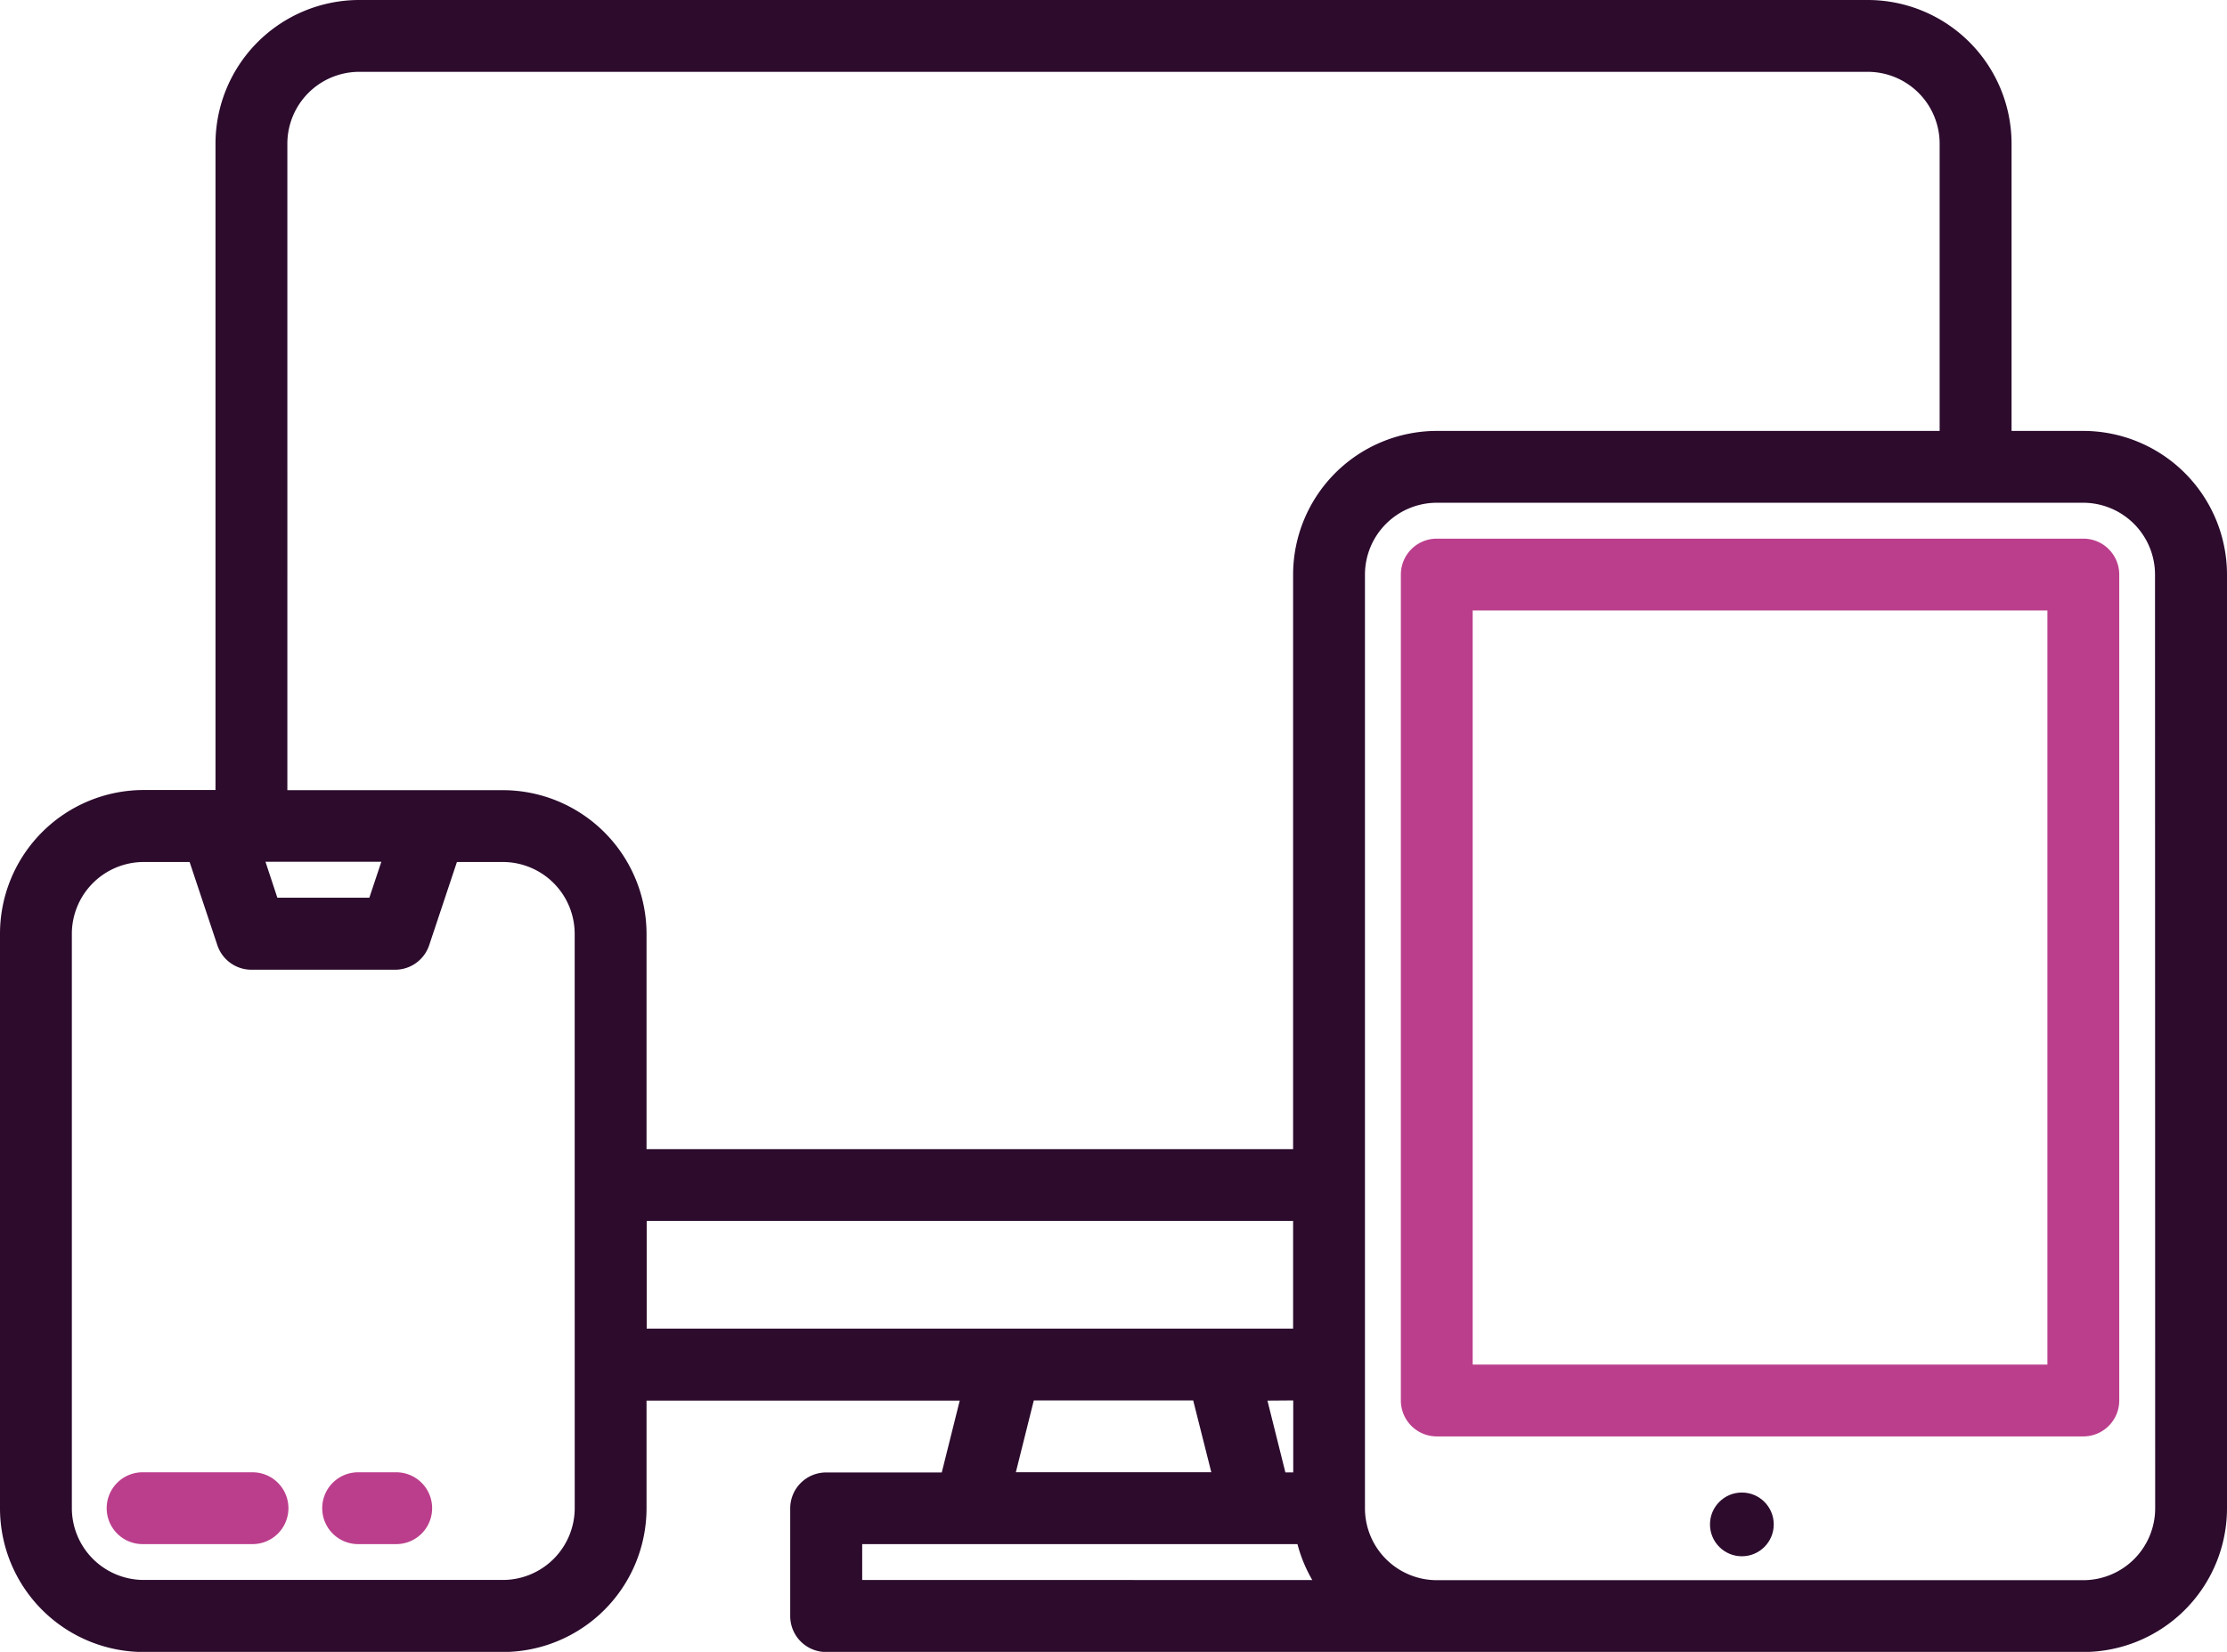 <svg xmlns="http://www.w3.org/2000/svg" width="69.858" height="51.83" viewBox="0 0 69.858 51.83">
    <defs>
        <style>
            .cls-1{fill:#bb3e8c}.cls-2{fill:#2c0b2d}
        </style>
    </defs>
    <g id="responsive" transform="translate(-8 -72)">
        <path id="Path_1785" d="M36.507 400h-3.38a1.127 1.127 0 1 0 0 2.253h3.38a1.127 1.127 0 1 0 0-2.253z" class="cls-1" transform="translate(-20.62 -281.804)"/>
        <path id="Path_1786" d="M82.253 400h-1.126a1.127 1.127 0 1 0 0 2.253h1.127a1.127 1.127 0 1 0 0-2.253z" class="cls-1" transform="translate(-61.859 -281.804)"/>
        <path id="Path_1787" d="M73.351 85.521H71.1v-9.014A4.513 4.513 0 0 0 66.591 72H19.267a4.512 4.512 0 0 0-4.507 4.507v20.281h-2.253A4.512 4.512 0 0 0 8 101.3v18.028a4.512 4.512 0 0 0 4.507 4.507h11.267a4.513 4.513 0 0 0 4.507-4.507v-3.38h9.824l-.563 2.253h-3.627a1.127 1.127 0 0 0-1.127 1.127v3.38a1.127 1.127 0 0 0 1.127 1.127h39.436a4.513 4.513 0 0 0 4.507-4.507v-29.3a4.513 4.513 0 0 0-4.507-4.507zm-47.323 33.8a2.256 2.256 0 0 1-2.253 2.253H12.507a2.256 2.256 0 0 1-2.253-2.253V101.3a2.256 2.256 0 0 1 2.253-2.253h1.441l.87 2.61a1.127 1.127 0 0 0 1.069.77h4.507a1.127 1.127 0 0 0 1.069-.77l.87-2.61h1.441a2.256 2.256 0 0 1 2.253 2.253zm-9.7-20.281h3.634l-.376 1.127H16.7zm11.958 14.648v-3.38h20.277v3.38zm20.281 2.253v2.259h-.246l-.563-2.253zm-2.57 2.253h-6.131l.563-2.253h5zm-10.951 3.38v-1.124H48.7a4.5 4.5 0 0 0 .465 1.127zm13.517-31.546v18.028H28.281V101.3a4.513 4.513 0 0 0-4.507-4.507h-6.76V76.507a2.256 2.256 0 0 1 2.253-2.253h47.324a2.256 2.256 0 0 1 2.253 2.253v9.014H53.07a4.513 4.513 0 0 0-4.507 4.507zm27.042 29.3a2.256 2.256 0 0 1-2.253 2.253H53.07a2.256 2.256 0 0 1-2.253-2.253v-29.3a2.256 2.256 0 0 1 2.253-2.253h20.281a2.256 2.256 0 0 1 2.249 2.253z" class="cls-2"/>
        <path id="Path_1788" d="M341.408 192h-20.281a1.127 1.127 0 0 0-1.127 1.127v25.915a1.127 1.127 0 0 0 1.127 1.127h20.281a1.127 1.127 0 0 0 1.127-1.127v-25.915a1.127 1.127 0 0 0-1.127-1.127zm-1.127 25.915h-18.028v-23.662h18.028z" class="cls-1" transform="translate(-268.057 -103.099)"/>
        <circle id="Ellipse_295" cx="1" cy="1" r="1" class="cls-2" transform="translate(61.64 118.831)"/>
    </g>
</svg>
